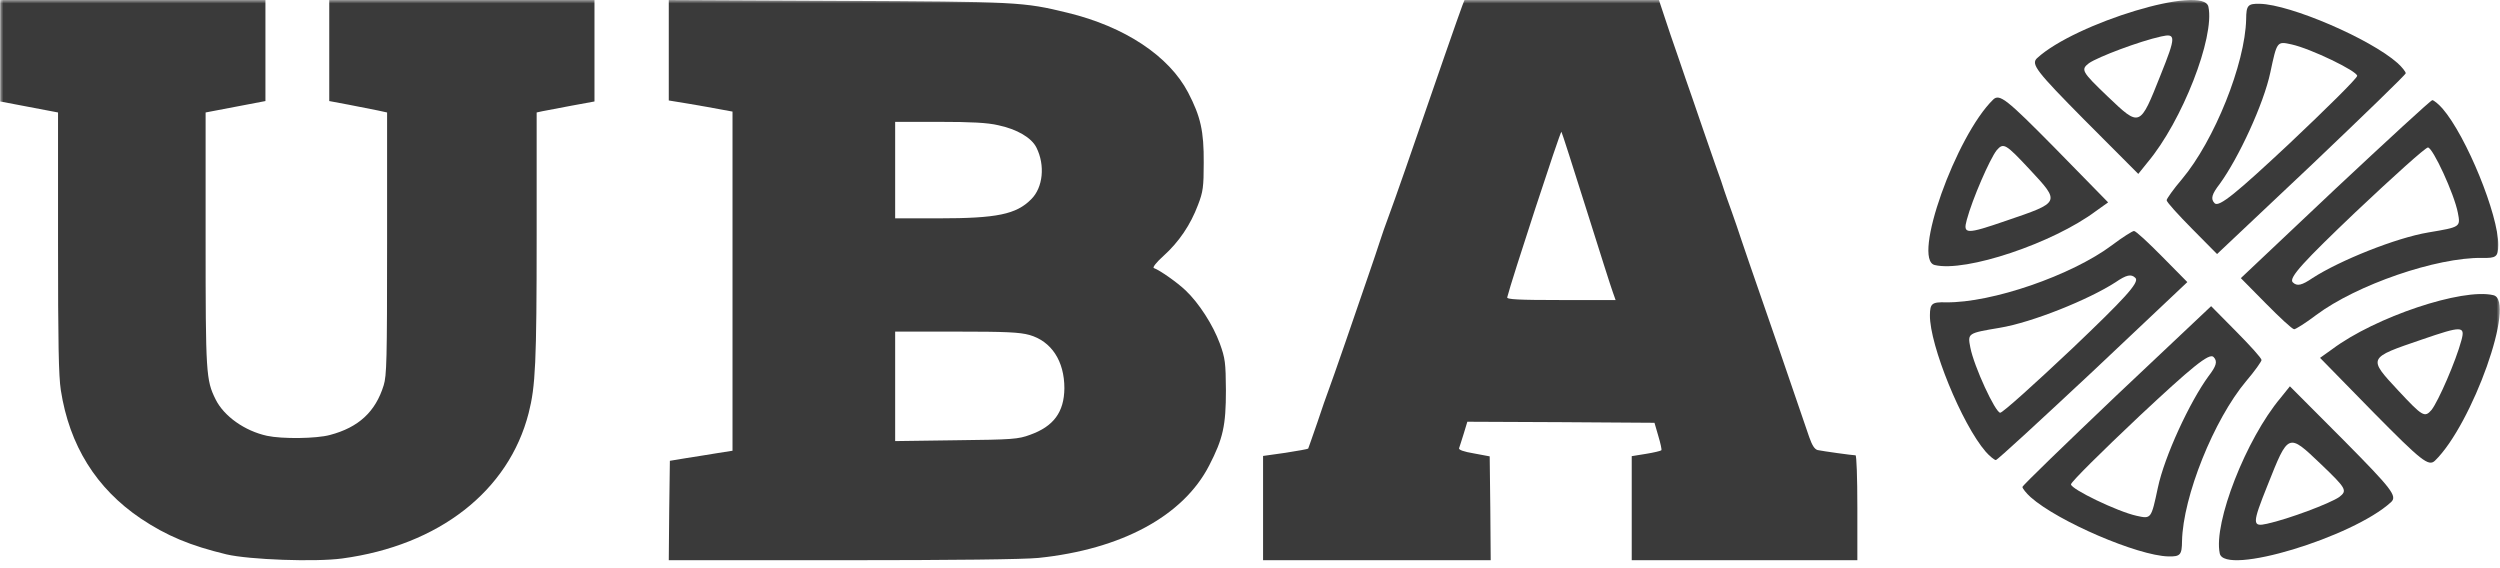 <svg width="352" height="80" viewBox="0 0 352 80" fill="none" xmlns="http://www.w3.org/2000/svg">
<g clip-path="url(#clip0_790_1005)">
<mask id="mask0_790_1005" style="mask-type:alpha" maskUnits="userSpaceOnUse" x="0" y="0" width="352" height="80">
<path d="M352 0H0V80H352V0Z" fill="white"/>
</mask>
<g mask="url(#mask0_790_1005)">
<path d="M205.891 0.798C205.409 2.068 202.345 10.872 197.893 23.782C196.872 26.707 195.766 29.838 195.425 30.725C195.085 31.611 194.574 33.088 194.291 33.974C194.008 34.861 193.27 37.047 192.646 38.849C192.022 40.621 190.603 44.758 189.497 48.007C188.363 51.257 187.285 54.389 187.057 54.95C186.83 55.511 186.121 57.579 185.469 59.529C184.789 61.479 184.221 63.133 184.193 63.163C184.165 63.222 182.718 63.488 180.987 63.754L177.84 64.197V71.553V78.879H193.865H209.891L209.835 71.553L209.749 64.256L207.537 63.842C206.118 63.606 205.353 63.34 205.438 63.104C205.494 62.926 205.806 62.011 206.091 61.065L206.601 59.381L219.761 59.44L232.952 59.529L233.491 61.39C233.803 62.424 234.001 63.34 233.917 63.399C233.83 63.488 232.867 63.724 231.76 63.901L229.747 64.226V71.553V78.879H245.63H261.515V71.494C261.515 67.151 261.401 64.108 261.259 64.108C260.833 64.108 256.608 63.517 255.926 63.37C255.501 63.252 255.161 62.749 254.736 61.538C253.205 57.018 247.361 40.031 246.312 37.076C246.085 36.426 245.574 34.949 245.205 33.827C244.837 32.675 244.184 30.813 243.787 29.691C243.361 28.538 242.936 27.298 242.793 26.884C242.68 26.47 242.113 24.816 241.518 23.191C240.297 19.646 239.334 16.928 238.256 13.738C237.801 12.438 236.894 9.838 236.27 7.977C235.617 6.115 234.739 3.545 234.342 2.304L233.576 0H219.875H206.203L205.891 0.798ZM223.336 29.395C225.179 35.245 226.853 40.533 227.08 41.124L227.477 42.246H219.79C213.806 42.246 212.133 42.158 212.217 41.862C212.728 39.735 219.705 18.405 219.848 18.553C219.933 18.671 221.493 23.546 223.336 29.395Z" fill="#3A3A3A"/>
<path d="M0.028 7.143V14.287L4.1 15.061L8.171 15.836V34.11C8.171 48.367 8.256 52.929 8.564 54.937C9.772 62.711 13.534 68.764 19.824 73.01C23.474 75.449 26.788 76.826 31.898 78.059C35.099 78.805 44.365 79.15 48.184 78.633C61.802 76.797 71.629 69.137 74.437 58.15C75.393 54.392 75.561 51.122 75.561 33.22V15.836L76.346 15.664C76.769 15.577 78.593 15.233 80.418 14.889L83.703 14.287V7.143V0H65.031H46.359V7.115V14.229L49.11 14.745C50.599 15.032 52.424 15.405 53.182 15.549L54.502 15.836V34.282C54.502 50.806 54.445 52.871 54.024 54.248C52.873 57.978 50.486 60.187 46.443 61.248C44.534 61.765 39.732 61.822 37.598 61.363C34.453 60.675 31.533 58.609 30.354 56.228C29.006 53.503 28.95 52.613 28.95 33.651V15.836L33.162 15.032L37.373 14.229V7.115V0H18.701H0.028V7.143Z" fill="#3A3A3A"/>
<path d="M94.164 7.058V14.146L97.041 14.618C98.588 14.884 100.631 15.238 101.529 15.416L103.138 15.711V39.602V63.464L101.065 63.789C99.889 63.996 97.908 64.291 96.639 64.498L94.318 64.882L94.225 71.881L94.164 78.879H118.58C134.3 78.879 144.17 78.761 146.214 78.555C157.911 77.344 166.606 72.648 170.257 65.531C172.207 61.751 172.609 59.92 172.609 54.959C172.578 51.061 172.516 50.47 171.743 48.344C170.783 45.745 168.834 42.703 166.946 40.902C165.77 39.779 163.295 38.037 162.46 37.742C162.242 37.653 162.862 36.885 163.822 36.029C165.986 34.08 167.626 31.658 168.679 28.853C169.391 27.022 169.484 26.284 169.484 22.917C169.514 18.457 169.05 16.42 167.287 13.024C164.594 7.885 158.375 3.751 150.329 1.801C144.078 0.266 143.212 0.236 117.929 0.118L94.164 0V7.058ZM140.55 17.631C143.212 18.192 145.254 19.402 145.935 20.79C147.172 23.271 146.863 26.402 145.193 28.055C143.087 30.182 140.364 30.743 132.164 30.743H126.038V23.95V17.158H132.257C136.745 17.158 139.034 17.276 140.55 17.631ZM144.945 47.162C148.039 48.048 149.865 50.824 149.865 54.663C149.834 58.03 148.348 60.038 145.038 61.22C143.366 61.84 142.562 61.899 134.639 61.987L126.038 62.106V54.398V46.69H134.639C141.665 46.69 143.551 46.779 144.945 47.162Z" fill="#3A3A3A"/>
<path d="M285.906 69.995C289.765 73.427 300.99 78.239 305.293 78.343C307.001 78.385 307.209 78.123 307.229 76.187C307.362 69.915 311.71 59.072 316.275 53.643C317.451 52.269 318.422 50.891 318.424 50.691C318.426 50.424 316.805 48.648 314.844 46.665L311.327 43.108L298.011 55.669C290.765 62.569 284.761 68.365 284.759 68.565C284.757 68.765 285.296 69.446 285.906 69.995ZM301.261 58.552C308.505 51.785 311.055 49.644 311.664 50.259C312.272 50.875 312.06 51.538 310.952 52.979C308.319 56.587 304.755 64.244 303.821 68.694C302.888 73.078 302.888 73.078 300.842 72.627C298.116 72.027 291.588 68.865 291.595 68.197C291.599 67.863 295.948 63.563 301.261 58.552Z" fill="#3A3A3A"/>
<path d="M312.541 77.919C313.191 81.139 331.286 75.637 336.667 70.694C337.564 69.848 336.754 68.827 330.059 62.056L322.417 54.393L321.102 56.03C316.26 61.787 311.628 73.624 312.541 77.919ZM319.267 68.336C322.213 60.931 322.145 60.929 326.746 65.313C330.4 68.806 330.534 69.077 329.363 69.983C328.055 70.886 322.225 73.081 319.211 73.742C317.088 74.224 317.093 73.757 319.267 68.336Z" fill="#3A3A3A"/>
<path d="M343.894 15.272C347.268 19.161 351.798 30.292 351.755 34.498C351.737 36.167 351.462 36.361 349.482 36.313C343.063 36.224 331.823 40.092 326.11 44.361C324.665 45.462 323.221 46.362 323.017 46.357C322.744 46.35 320.985 44.704 319.024 42.72L315.51 39.161L328.82 26.595C336.13 19.759 342.267 14.097 342.472 14.102C342.676 14.107 343.354 14.658 343.894 15.272ZM331.655 29.869C324.482 36.708 322.203 39.124 322.812 39.74C323.42 40.355 324.105 40.172 325.618 39.14C329.399 36.694 337.355 33.481 341.938 32.724C346.454 31.965 346.454 31.965 346.065 29.952C345.546 27.268 342.539 20.783 341.856 20.766C341.515 20.758 336.965 24.855 331.655 29.869Z" fill="#3A3A3A"/>
<path d="M351.067 41.562C354.338 42.309 348.08 59.789 342.837 64.871C341.94 65.718 340.924 64.892 334.233 58.117L326.663 50.386L328.383 49.159C334.44 44.631 346.707 40.52 351.067 41.562ZM341.032 47.796C333.356 50.415 333.357 50.348 337.68 54.995C341.125 58.685 341.396 58.825 342.364 57.714C343.333 56.468 345.781 50.85 346.562 47.931C347.13 45.874 346.652 45.862 341.032 47.796Z" fill="#3A3A3A"/>
<path d="M279.593 63.607C276.218 59.718 271.688 48.588 271.732 44.382C271.749 42.712 272.024 42.518 274.004 42.567C280.423 42.656 291.664 38.788 297.376 34.518C298.822 33.418 300.265 32.518 300.47 32.523C300.743 32.53 302.502 34.175 304.462 36.16L307.977 39.718L294.666 52.285C287.356 59.121 281.22 64.782 281.015 64.777C280.81 64.772 280.133 64.222 279.593 63.607ZM291.831 49.011C299.005 42.172 301.283 39.756 300.675 39.14C300.067 38.524 299.382 38.708 297.869 39.74C294.087 42.186 286.132 45.399 281.548 46.156C277.033 46.915 277.033 46.915 277.422 48.928C277.941 51.612 280.947 58.097 281.63 58.113C281.971 58.122 286.521 54.024 291.831 49.011Z" fill="#3A3A3A"/>
<path d="M272.419 37.319C269.149 36.572 275.407 19.092 280.65 14.009C281.546 13.163 282.562 13.989 289.254 20.764L296.823 28.495L295.103 29.722C289.047 34.25 276.779 38.36 272.419 37.319ZM282.455 31.084C290.131 28.466 290.13 28.532 285.807 23.886C282.362 20.196 282.09 20.055 281.123 21.167C280.154 22.413 277.705 28.03 276.924 30.95C276.357 33.007 276.834 33.019 282.455 31.084Z" fill="#3A3A3A"/>
<path d="M337.582 8.884C333.722 5.452 322.498 0.64 318.194 0.535C316.486 0.494 316.278 0.756 316.259 2.691C316.126 8.963 311.778 19.806 307.212 25.236C306.036 26.609 305.066 27.988 305.063 28.188C305.061 28.455 306.682 30.23 308.643 32.214L312.16 35.77L325.477 23.209C332.722 16.309 338.726 10.514 338.728 10.313C338.731 10.113 338.191 9.432 337.582 8.884ZM322.227 20.327C314.982 27.094 312.432 29.235 311.823 28.619C311.215 28.003 311.427 27.341 312.535 25.899C315.168 22.291 318.732 14.634 319.666 10.184C320.599 5.801 320.599 5.801 322.645 6.251C325.372 6.851 331.899 10.014 331.892 10.681C331.888 11.015 327.539 15.316 322.227 20.327Z" fill="#3A3A3A"/>
<path d="M310.946 0.961C310.296 -2.259 292.201 3.243 286.82 8.186C285.923 9.032 286.733 10.053 293.427 16.824L301.07 24.487L302.385 22.85C307.227 17.093 311.859 5.255 310.946 0.961ZM304.22 10.544C301.274 17.949 301.342 17.951 296.741 13.567C293.087 10.073 292.953 9.803 294.124 8.897C295.431 7.994 301.262 5.799 304.275 5.138C306.398 4.656 306.394 5.123 304.22 10.544Z" fill="#3A3A3A"/>
</g>
</g>
<defs>
<clipPath id="clip0_790_1005">
<rect width="352" height="80" fill="white"/>
</clipPath>
</defs>
</svg>
